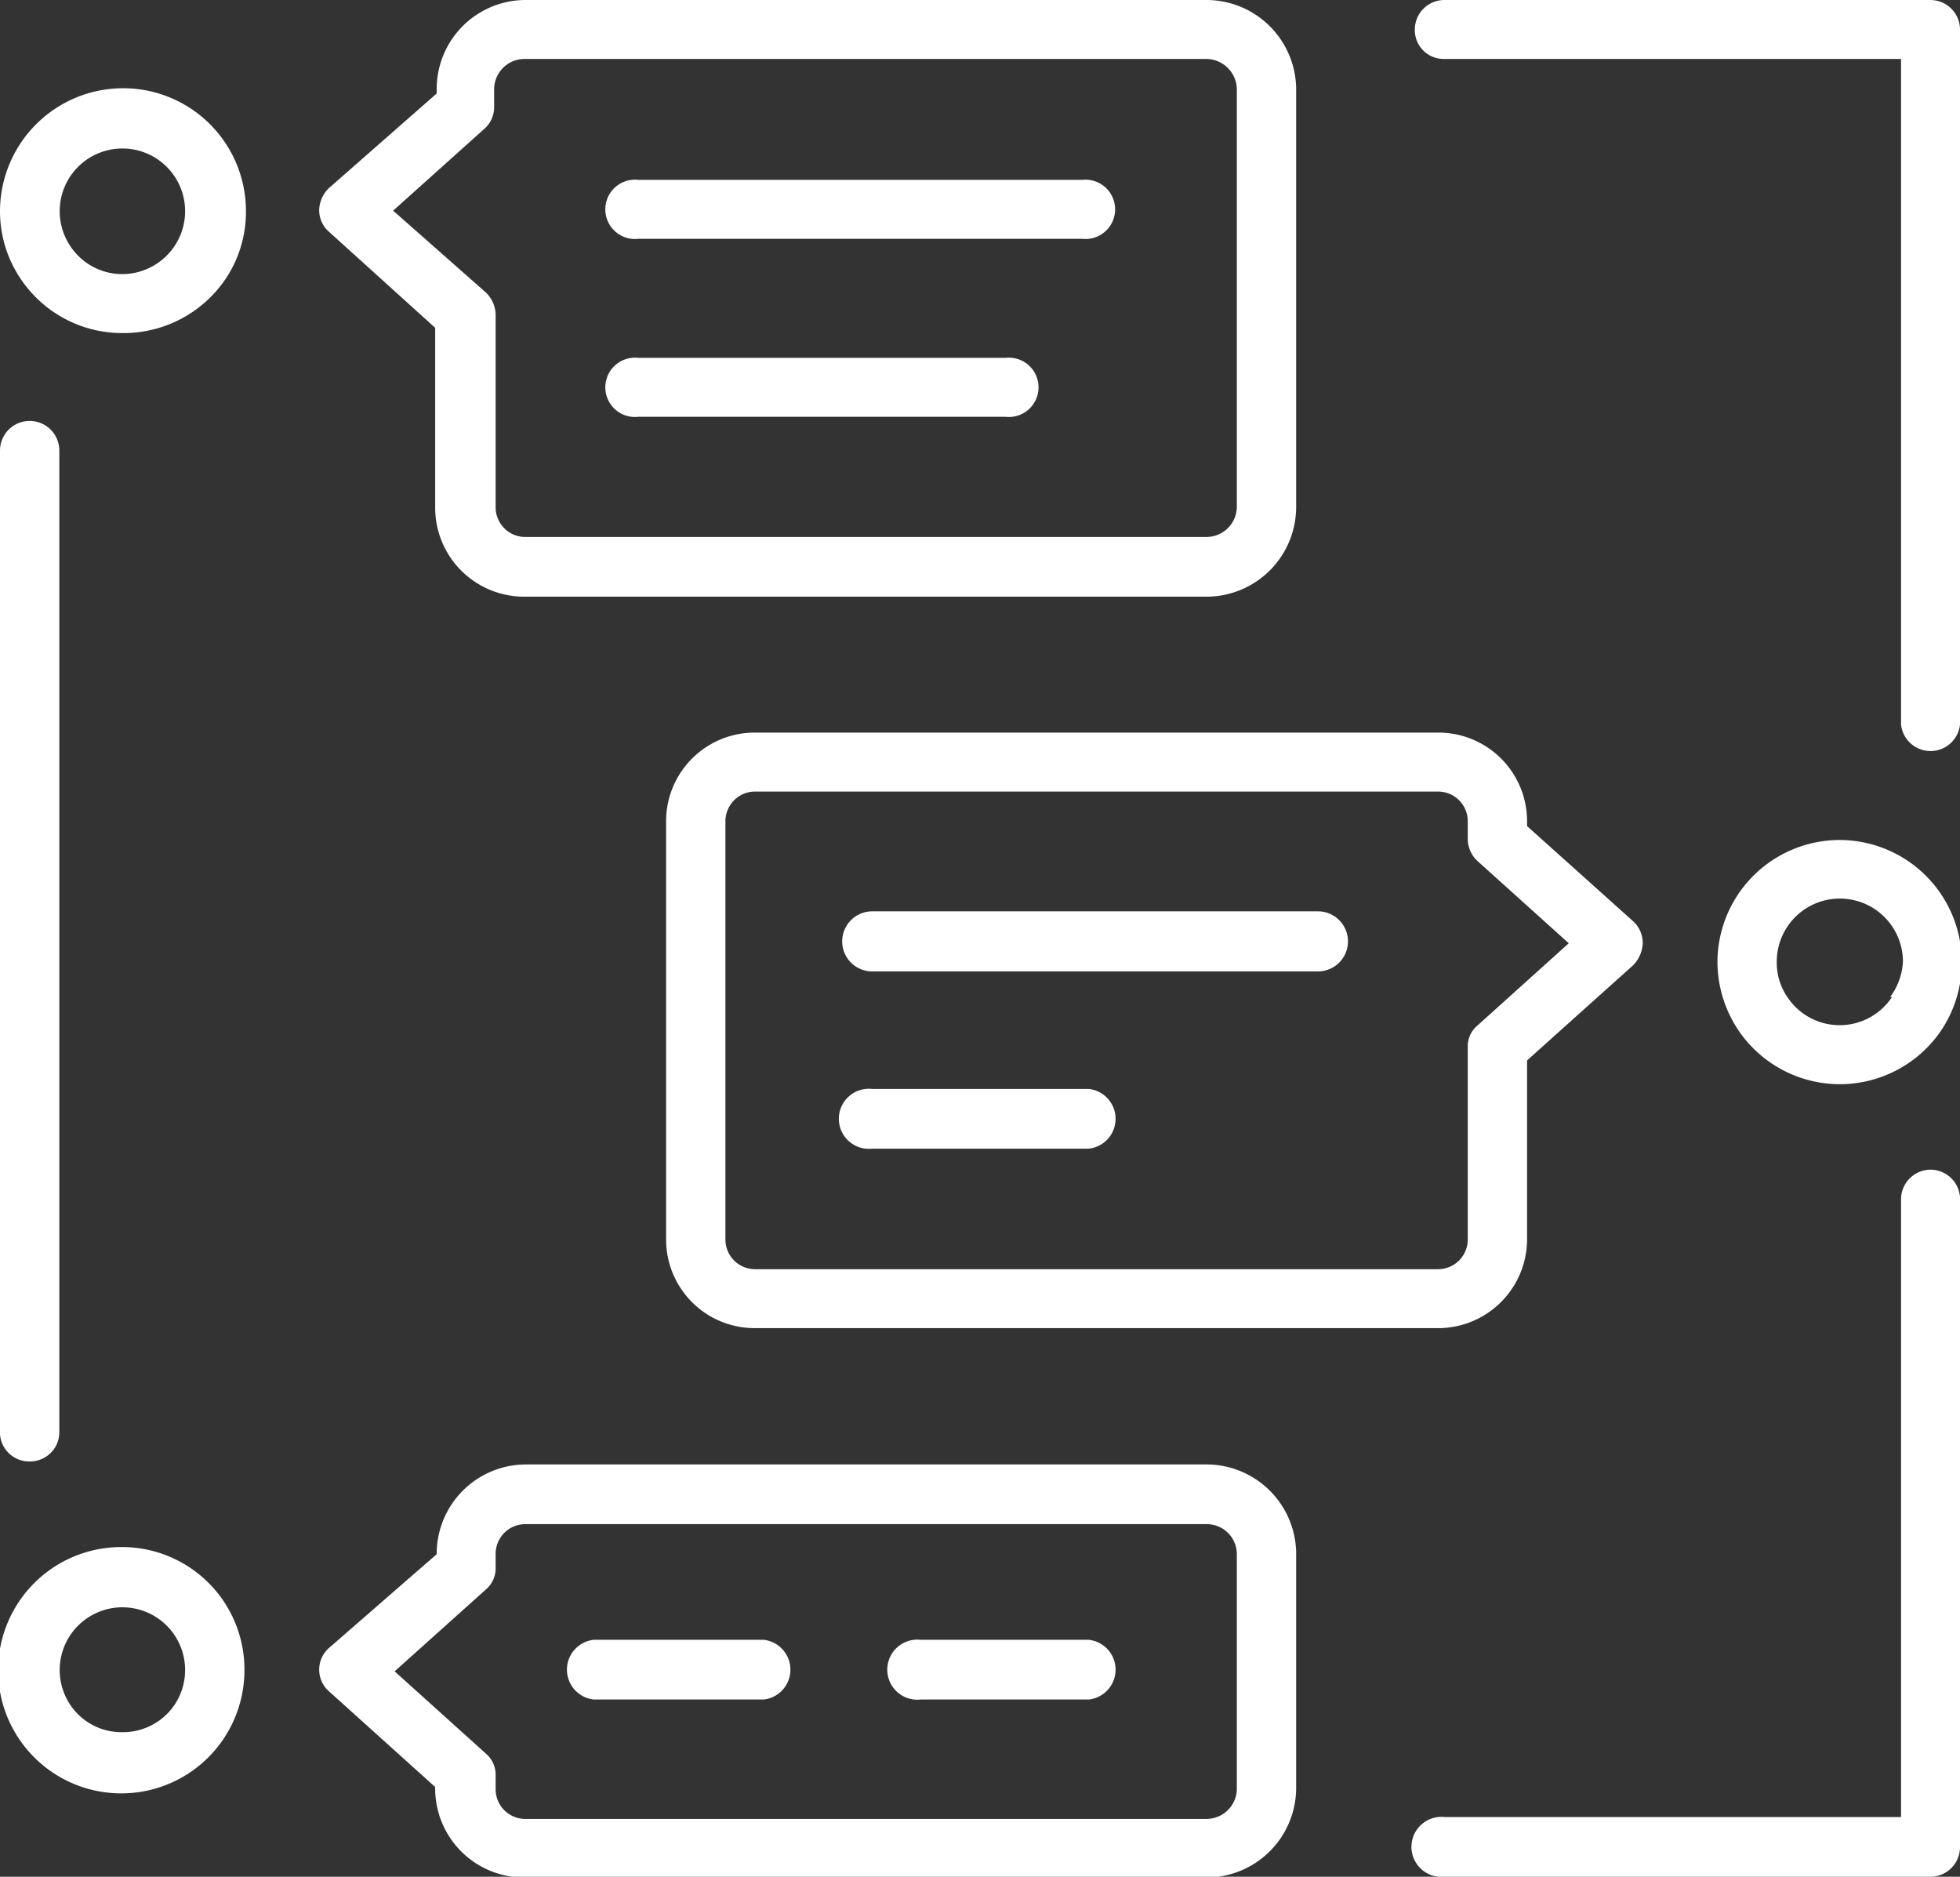 <svg xmlns="http://www.w3.org/2000/svg" viewBox="0 0 52.2 49.98"><rect x="0" y="0" width="52.2" height="49.98" fill="#333333" stroke="none"/><defs><style>.cls-1{fill:#fff;}</style></defs><g id="Layer_3" data-name="Layer 3"><path class="cls-1" d="M11.59,8.73v4.79A2.37,2.37,0,0,0,14,15.89H32.14a2.39,2.39,0,0,0,2.38-2.37V2.37A2.39,2.39,0,0,0,32.14,0H14a2.37,2.37,0,0,0-2.37,2.37v.12L8.77,5a.85.85,0,0,0-.27.59.77.77,0,0,0,.27.59Zm1.31-5.3a.76.76,0,0,0,.26-.59V2.37a.81.81,0,0,1,.8-.8H32.14a.82.82,0,0,1,.8.8V13.52a.81.81,0,0,1-.8.78H14a.79.79,0,0,1-.8-.78V8.38a.84.84,0,0,0-.26-.59L10.47,5.61Z"/><path class="cls-1" d="M38.3,19.51H20.11a2.36,2.36,0,0,0-2.37,2.37V33a2.36,2.36,0,0,0,2.37,2.37H38.3A2.37,2.37,0,0,0,40.67,33V28.24l2.82-2.53a.88.88,0,0,0,.26-.59.78.78,0,0,0-.26-.59L40.67,22v-.12A2.36,2.36,0,0,0,38.3,19.51Zm3.48,5.61L39.36,27.3a.72.72,0,0,0-.27.57V33a.79.79,0,0,1-.79.8H20.11a.79.79,0,0,1-.79-.8V21.88a.79.79,0,0,1,.79-.8H38.3a.79.79,0,0,1,.79.8v.47a.81.81,0,0,0,.27.59Z"/><path class="cls-1" d="M32.14,39H14a2.38,2.38,0,0,0-2.37,2.39L8.77,43.88a.77.77,0,0,0,0,1.17l2.82,2.54v0A2.37,2.37,0,0,0,14,50H32.14a2.39,2.39,0,0,0,2.38-2.37V41.34A2.39,2.39,0,0,0,32.14,39Zm.8,8.66a.81.81,0,0,1-.8.78H14a.79.79,0,0,1-.8-.78v-.38a.74.74,0,0,0-.26-.58l-2.43-2.19,2.43-2.18a.74.74,0,0,0,.26-.59v-.35a.79.79,0,0,1,.8-.8H32.14a.8.8,0,0,1,.8.8Z"/><path class="cls-1" d="M3.25,2.35A3.28,3.28,0,0,0,0,5.61,3.21,3.21,0,0,0,.56,7.44,3.25,3.25,0,0,0,3.25,8.87,3.28,3.28,0,0,0,6,7.44a3.2,3.2,0,0,0,.55-1.83A3.27,3.27,0,0,0,3.25,2.35Zm1.4,4.2a1.68,1.68,0,0,1-1.4.75,1.66,1.66,0,0,1-1.38-.75,1.67,1.67,0,1,1,2.78,0Z"/><path class="cls-1" d="M3.25,41.2a3.28,3.28,0,1,0,3.26,3.26A3.26,3.26,0,0,0,3.25,41.2Zm1.4,4.2a1.66,1.66,0,0,1-1.4.73,1.64,1.64,0,0,1-1.38-.73,1.67,1.67,0,1,1,2.78,0Z"/><path class="cls-1" d="M49,22.37a3.26,3.26,0,0,0-3.26,3.24,3.29,3.29,0,0,0,.56,1.83,3.26,3.26,0,0,0,5.4,0A3.26,3.26,0,0,0,49,22.37Zm1.39,4.18a1.67,1.67,0,0,1-2.79,0,1.62,1.62,0,0,1-.28-.94,1.68,1.68,0,0,1,3.36,0A1.71,1.71,0,0,1,50.34,26.55Z"/><path class="cls-1" d="M17,6.36H28.82a.79.79,0,1,0,0-1.57H17a.79.79,0,1,0,0,1.57Z"/><path class="cls-1" d="M17,11.1h9.78a.79.79,0,1,0,0-1.57H17a.79.79,0,1,0,0,1.57Z"/><path class="cls-1" d="M35.1,24.27H23.23a.8.8,0,1,0,0,1.6H35.1a.8.8,0,0,0,0-1.6Z"/><path class="cls-1" d="M29,29H23.23a.8.8,0,1,0,0,1.59H29A.8.8,0,0,0,29,29Z"/><path class="cls-1" d="M29,43.67H24.52a.8.8,0,1,0,0,1.59H29a.8.8,0,0,0,0-1.59Z"/><path class="cls-1" d="M20.34,43.67H15.81a.8.8,0,0,0,0,1.59h4.53a.8.8,0,0,0,0-1.59Z"/><path class="cls-1" d="M.79,38.92a.78.78,0,0,0,.79-.77V12A.79.79,0,1,0,0,12v26.2A.78.78,0,0,0,.79,38.92Z"/><path class="cls-1" d="M51.41,0H38.48a.79.79,0,0,0-.8.8.77.77,0,0,0,.8.77H50.63V19.3a.79.79,0,0,0,1.57,0V.8A.79.79,0,0,0,51.41,0Z"/><path class="cls-1" d="M51.41,31.15a.79.79,0,0,0-.78.8V48.39H38.48a.8.8,0,1,0,0,1.59H51.41a.79.79,0,0,0,.79-.8V32A.79.79,0,0,0,51.41,31.15Z"/></g></svg>
